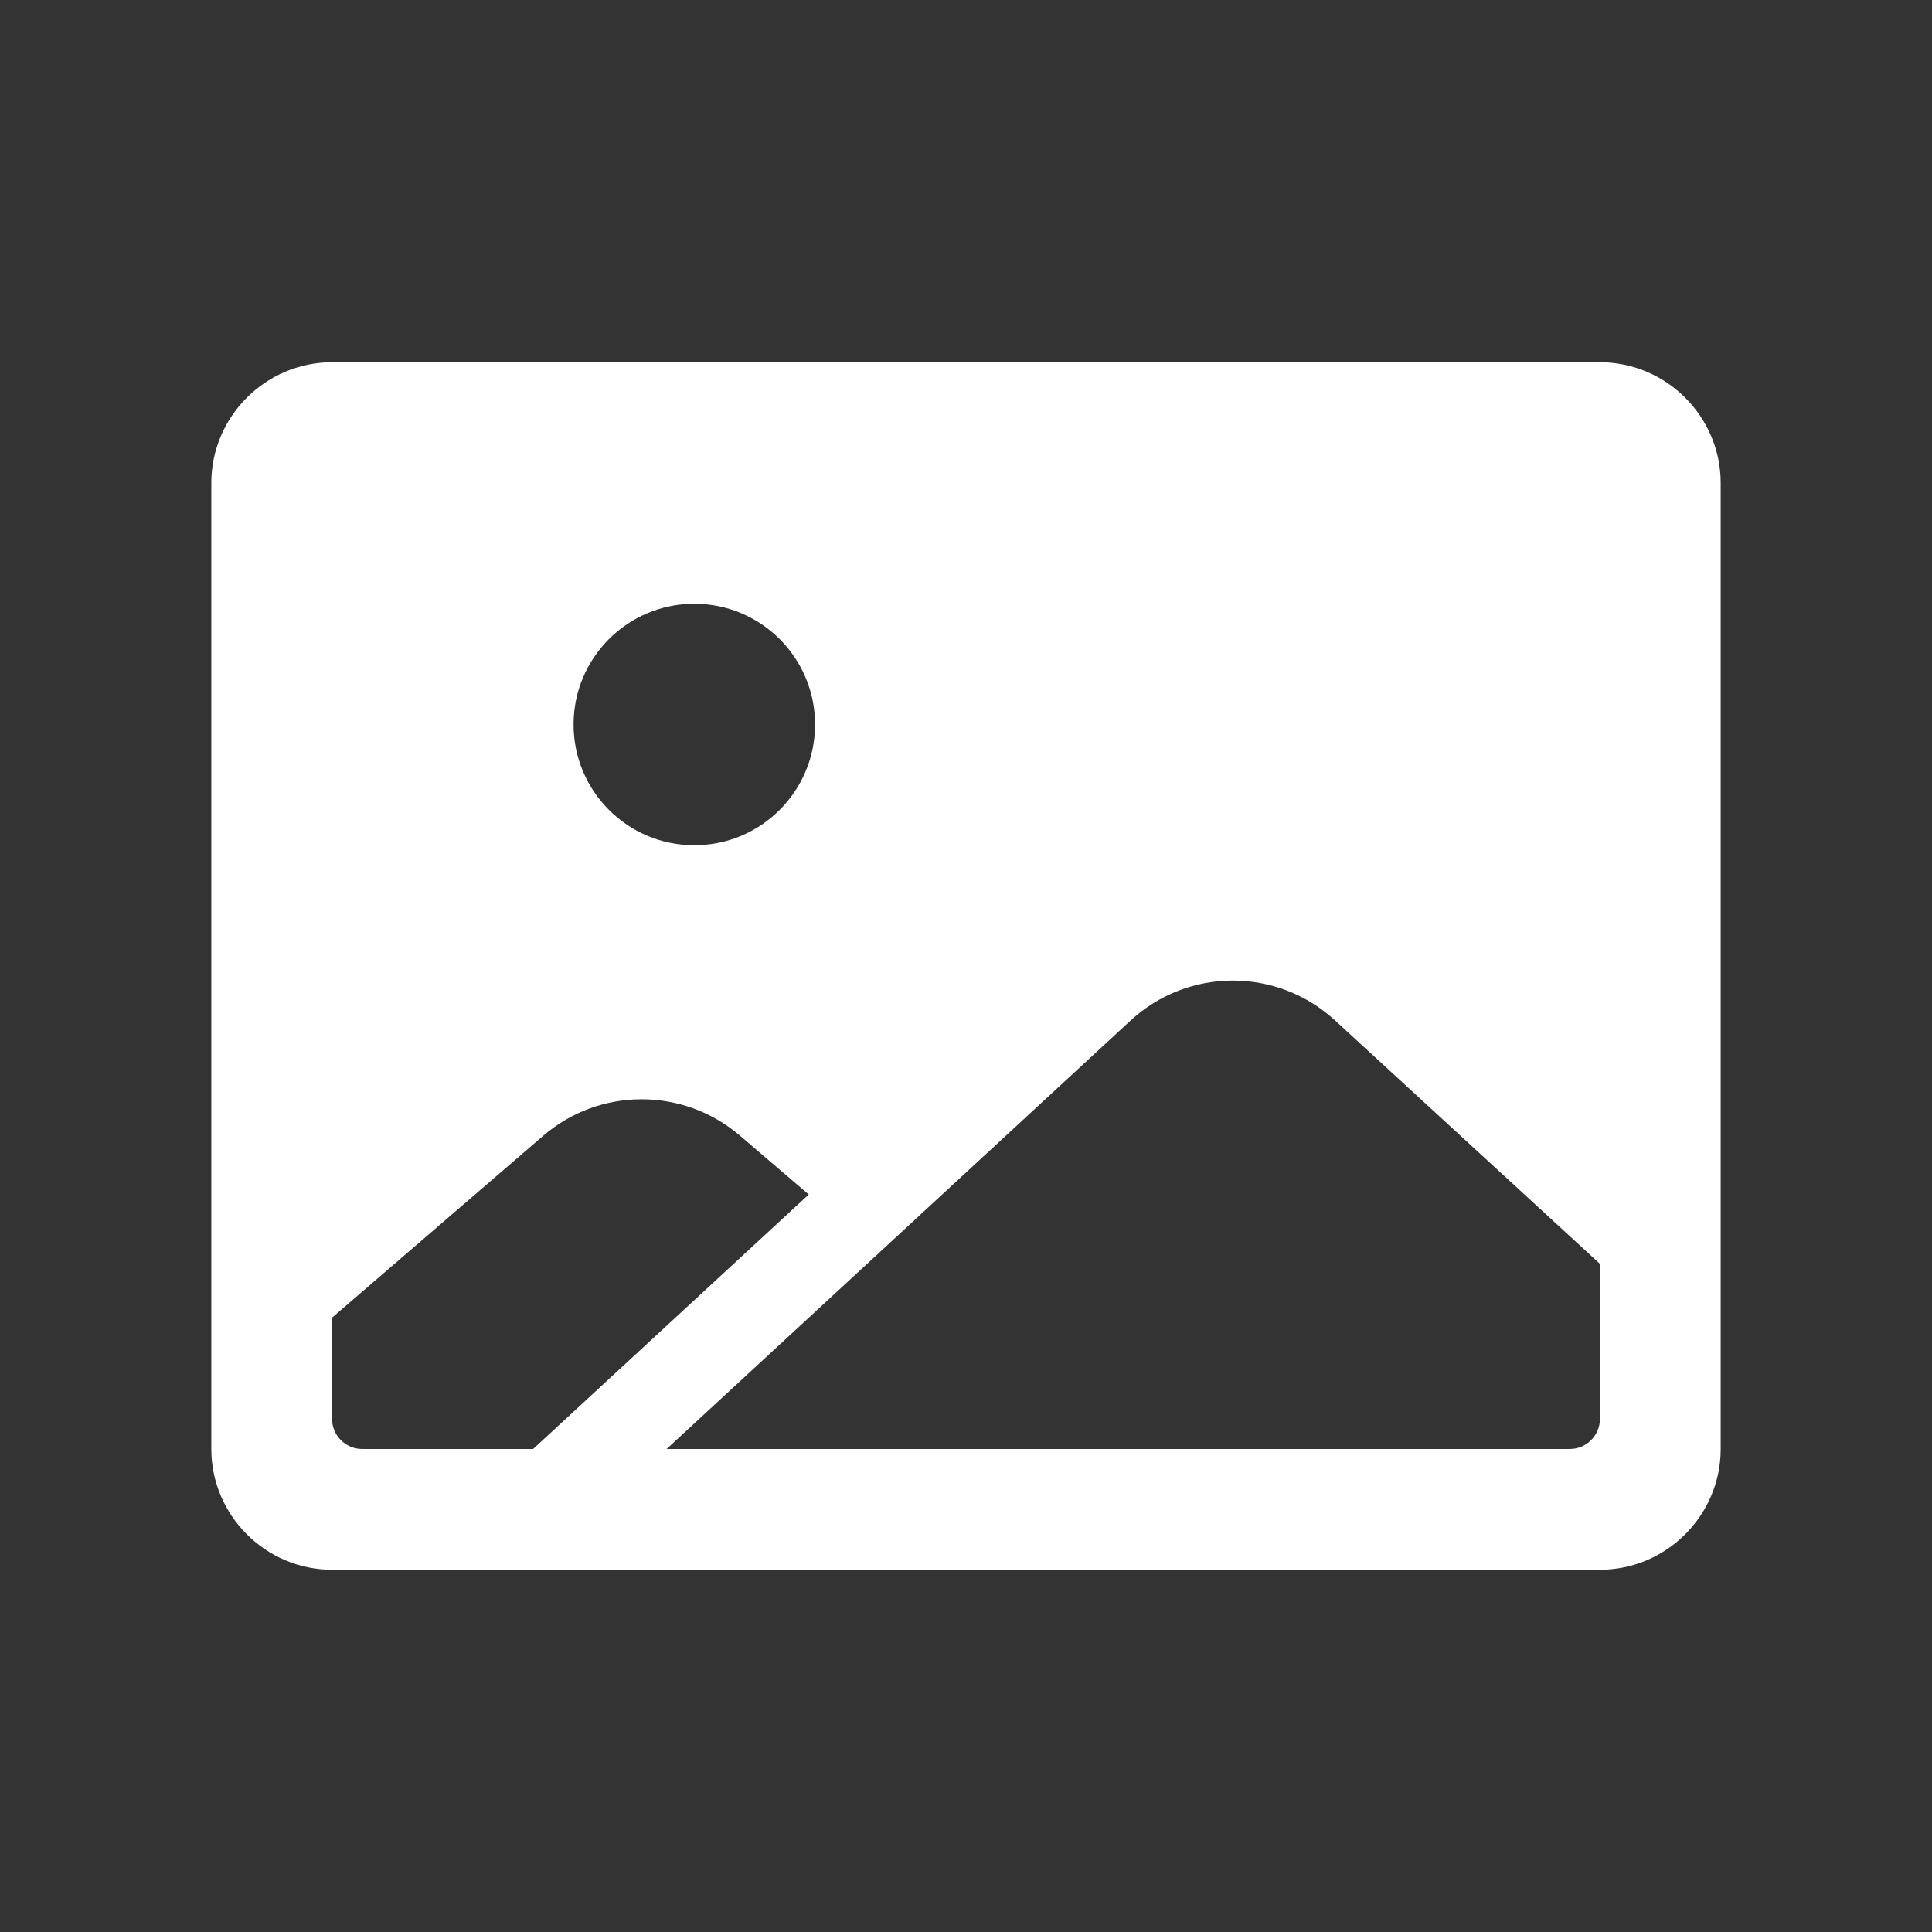 <svg width="48" height="48" viewBox="0 0 48 48" fill="none" xmlns="http://www.w3.org/2000/svg">
<rect x="0" y="0" width="48" height="48" fill="#333333" stroke="none"/>
<path d="M39.75 9C41.4 9 42.75 10.35 42.75 12V36C42.75 37.65 41.4 39 39.75 39H8.25C6.6 39 5.25 37.65 5.25 36V12C5.25 10.35 6.6 9 8.25 9H39.75ZM17.25 15C15.593 15 14.25 16.343 14.25 18C14.25 19.657 15.593 21 17.25 21C18.907 21 20.25 19.657 20.25 18C20.25 16.343 18.907 15 17.25 15ZM9 36H13.246L20.093 29.677L18.379 28.211C16.972 27.008 14.896 27.011 13.493 28.22L8.25 32.737V35.25C8.25 35.664 8.586 36 9 36ZM39.75 35.25V31.4L33.168 25.351C31.73 24.03 29.52 24.032 28.086 25.357L16.562 36H39C39.414 36 39.75 35.664 39.75 35.25Z" fill="white"/>
</svg>
